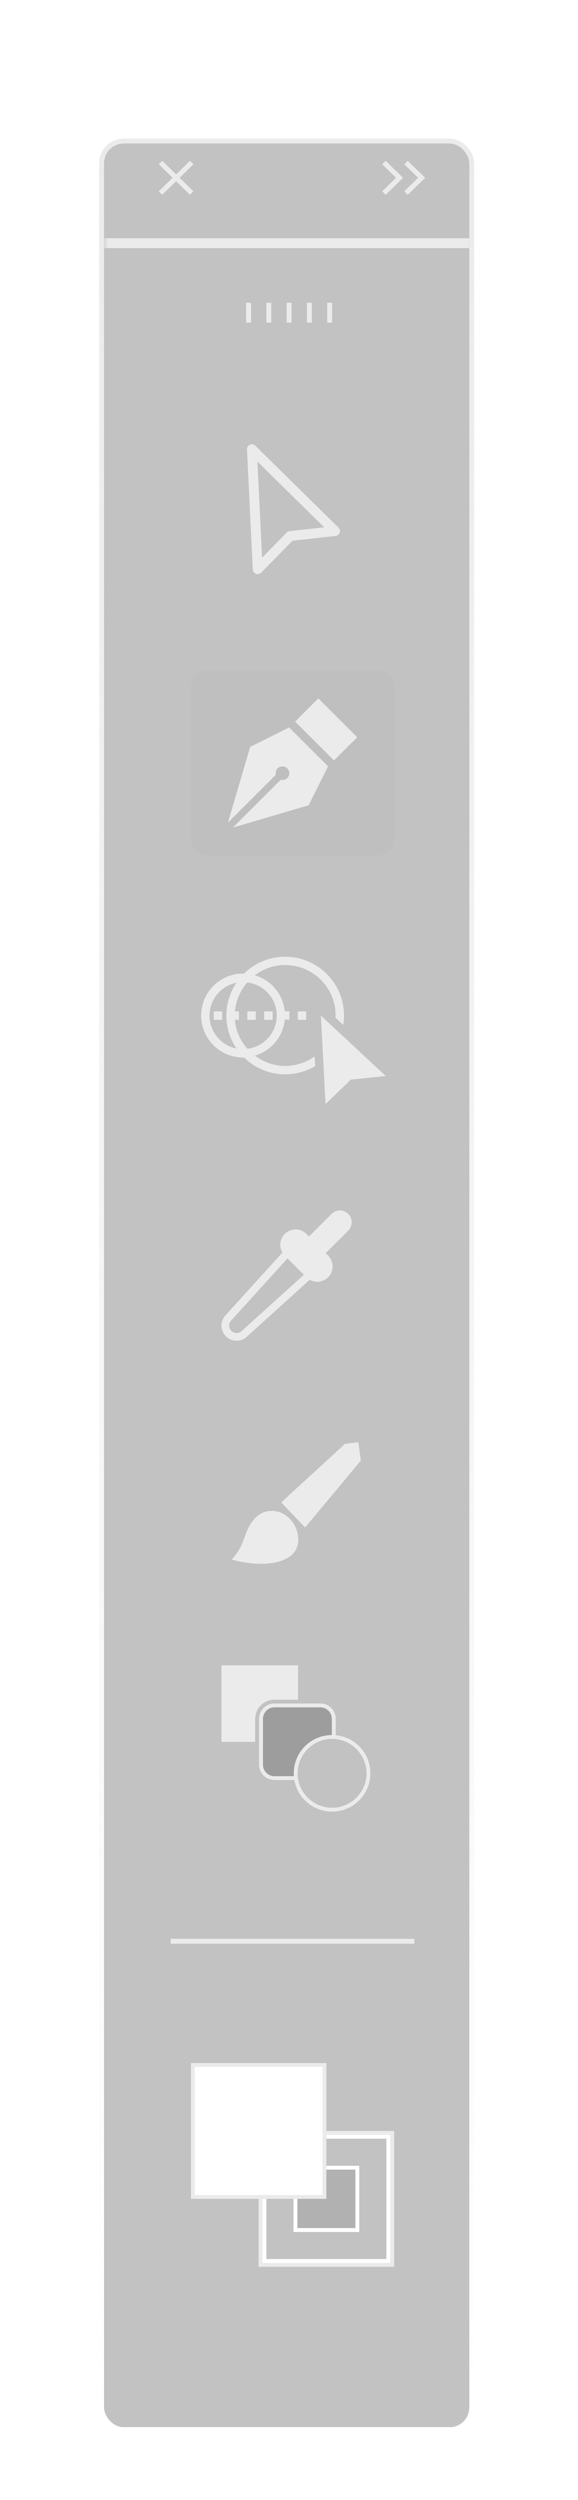 <svg width="62" height="268" viewBox="0 0 62 268" fill="none" xmlns="http://www.w3.org/2000/svg">
<g id="Tools Panel" opacity="0.4" filter="url(#filter0_d_105_188)">
<g id="Background">
<g id="Background_2" filter="url(#filter1_bd_105_188)">
<rect x="8" y="8" width="39.169" height="244.804" rx="2.11" fill="#010101" fill-opacity="0.6" shape-rendering="crispEdges"/>
<rect x="7.736" y="7.736" width="39.696" height="245.331" rx="2.374" stroke="url(#paint0_linear_105_188)" stroke-width="0.527" shape-rendering="crispEdges"/>
</g>
<g id="Header" filter="url(#filter2_b_105_188)">
<mask id="path-3-outside-1_105_188" maskUnits="userSpaceOnUse" x="8" y="8" width="40" height="16" fill="black">
<rect fill="white" x="8" y="8" width="40" height="16"/>
<path d="M8 10.11C8 8.945 8.945 8 10.11 8H45.059C46.224 8 47.169 8.945 47.169 10.11V22.901H8V10.11Z"/>
</mask>
<path d="M8 8H47.169H8ZM47.169 23.429H8V22.374H47.169V23.429ZM8 22.901V8V22.901ZM47.169 8V22.901V8Z" fill="#CCCCCC" mask="url(#path-3-outside-1_105_188)"/>
</g>
<g id="Detail">
<line id="Line 105" x1="32.2" y1="29.287" x2="32.2" y2="31.416" stroke="#CCCCCC" stroke-width="0.527"/>
<line id="Line 107" x1="27.848" y1="29.287" x2="27.848" y2="31.416" stroke="#CCCCCC" stroke-width="0.527"/>
<line id="Line 109" x1="23.496" y1="29.287" x2="23.496" y2="31.416" stroke="#CCCCCC" stroke-width="0.527"/>
<line id="Line 106" x1="30.024" y1="29.287" x2="30.024" y2="31.416" stroke="#CCCCCC" stroke-width="0.527"/>
<line id="Line 108" x1="25.672" y1="29.287" x2="25.672" y2="31.416" stroke="#CCCCCC" stroke-width="0.527"/>
</g>
<g id="Expand">
<path id="Vector" d="M38.019 14.258L39.692 15.893L38.019 17.529" stroke="#CCCCCC" stroke-width="0.527" stroke-miterlimit="10"/>
<path id="Vector_2" d="M40.387 14.258L42.061 15.893L40.387 17.529" stroke="#CCCCCC" stroke-width="0.527" stroke-miterlimit="10"/>
</g>
<g id="Close">
<path id="Vector_3" d="M17.398 14.258L14.051 17.529" stroke="#CCCCCC" stroke-width="0.527" stroke-miterlimit="10"/>
<path id="Vector_4" d="M14.051 14.258L17.398 17.529" stroke="#CCCCCC" stroke-width="0.527" stroke-miterlimit="10"/>
</g>
</g>
<g id="Colors">
<g id="Stroke">
<g id="Group">
<path id="Vector_5" d="M38.697 225.68H25.001V239.408H38.697V225.68Z" fill="#666666"/>
<path id="Vector_6" d="M38.278 226.094V238.993H25.412V226.094H38.278V226.094ZM39.108 225.265H24.581V239.822H39.108V225.265V225.265Z" fill="white"/>
</g>
<path id="Vector_7" d="M38.693 225.68V239.408H24.997V225.68H38.693ZM39.108 225.265H24.581V239.822H39.108V225.265Z" fill="#CCCCCC"/>
<g id="Group_2">
<path id="Vector_8" d="M35.169 229.203H28.529V235.884H35.169V229.203Z" fill="#3D3D3D"/>
<path id="Vector_9" d="M34.958 229.41V235.677H28.732V229.41H34.958ZM35.373 228.996H28.317V236.092H35.373V228.996Z" fill="white"/>
</g>
</g>
<g id="Fill">
<path id="Vector_10" d="M31.642 218.194H17.531V232.337H31.642V218.194Z" fill="white"/>
<path id="Vector_11" d="M31.43 218.402V232.129H17.734V218.402H31.43ZM31.845 217.987H17.319V232.544H31.845V217.987Z" fill="#CCCCCC"/>
</g>
<g id="Arrow">
<path id="Vector_12" d="M37.948 221.436V218.99H35.503" stroke="#666666" stroke-width="0.791" stroke-linecap="round" stroke-linejoin="round"/>
<path id="Vector_13" d="M36.94 221.303H38.956L37.948 222.31L36.94 221.303Z" fill="#666666"/>
<path id="Vector_14" d="M35.636 220.002V217.987L34.628 218.994L35.636 220.002Z" fill="#666666"/>
</g>
</g>
<path id="Line" d="M15.14 204.931H41.287" stroke="#CCCCCC" stroke-width="0.527" stroke-miterlimit="10"/>
<g id="Tools">
<path id="Selection Tool" d="M23.855 44.993L24.478 57.851L27.96 54.297L32.769 53.762L23.855 44.993Z" stroke="#CCCCCC" stroke-width="1.055" stroke-linecap="round" stroke-linejoin="round"/>
<g id="Pen Tool">
<g id="Active Background" filter="url(#filter3_b_105_188)">
<path d="M37.551 68.731H18.875C18.016 68.731 17.319 69.536 17.319 70.529V86.715C17.319 87.708 18.016 88.513 18.875 88.513H37.551C38.411 88.513 39.108 87.708 39.108 86.715V70.529C39.108 69.536 38.411 68.731 37.551 68.731Z" fill="#555555" fill-opacity="0.35"/>
</g>
<path id="Vector_15" d="M26.428 79.903C26.367 79.661 26.419 79.393 26.61 79.203C26.896 78.917 27.364 78.917 27.65 79.203C27.936 79.488 27.936 79.955 27.65 80.241C27.459 80.431 27.191 80.483 26.948 80.423L21.818 85.546L29.938 83.157L32.026 78.986L27.849 74.815L23.672 76.901L21.281 85.018L26.419 79.886L26.428 79.903Z" fill="#CCCCCC"/>
<path id="Vector_16" d="M30.979 71.698L28.49 74.185L32.663 78.352L35.152 75.866L30.979 71.698Z" fill="#CCCCCC"/>
</g>
<g id="Paintbrush Tool">
<path id="Vector_17" fill-rule="evenodd" clip-rule="evenodd" d="M27.942 159.668C26.885 158.552 25.221 158.5 24.225 159.547C22.864 160.975 23.306 162.299 21.677 164.013C21.677 164.013 25.932 165.285 28.064 163.571C29.19 162.663 29.008 160.776 27.942 159.668V159.668Z" fill="#CCCCCC"/>
<path id="Vector_18" fill-rule="evenodd" clip-rule="evenodd" d="M35.542 153.402L35.274 151.437L33.835 151.611L27.006 157.885L29.563 160.577L35.542 153.402Z" fill="#CCCCCC"/>
</g>
<g id="Shape Builder Tool">
<path id="Vector_19" d="M26.073 105.255H25.171V106.155H26.073V105.255Z" fill="#CCCCCC"/>
<path id="Vector_20" d="M20.662 105.255H19.761V106.155H20.662V105.255Z" fill="#CCCCCC"/>
<path id="Vector_21" d="M29.678 105.255H28.777V106.155H29.678V105.255Z" fill="#CCCCCC"/>
<path id="Vector_22" d="M24.269 105.255H23.368V106.155H24.269V105.255Z" fill="#CCCCCC"/>
<path id="Vector_23" d="M32.798 105.066C32.834 105.354 32.834 105.642 32.825 105.93L33.655 106.696C33.745 106.128 33.763 105.543 33.691 104.949C33.312 101.743 30.58 99.393 27.434 99.393C27.181 99.393 26.929 99.411 26.676 99.438C25.234 99.609 23.972 100.258 23.007 101.203C22.98 101.203 22.944 101.194 22.917 101.194C20.428 101.194 18.409 103.211 18.409 105.696C18.409 108.181 20.428 110.198 22.917 110.198C22.944 110.198 22.98 110.198 23.007 110.189C24.161 111.315 25.721 111.999 27.416 111.999C27.668 111.999 27.921 111.981 28.173 111.954C29.075 111.846 29.904 111.549 30.634 111.117L30.58 110.081C29.85 110.613 28.985 110.946 28.065 111.063C27.849 111.09 27.632 111.099 27.416 111.099C26.208 111.099 25.09 110.676 24.179 109.991C25.91 109.487 27.19 107.983 27.38 106.137H27.876V105.237H27.38C27.19 103.391 25.901 101.887 24.17 101.383C24.909 100.825 25.802 100.438 26.785 100.321C27.001 100.294 27.217 100.285 27.434 100.285C30.166 100.285 32.474 102.329 32.798 105.048V105.066ZM19.31 105.705C19.31 103.967 20.555 102.509 22.204 102.176C21.384 103.391 20.969 104.886 21.159 106.453C21.285 107.488 21.654 108.425 22.195 109.235C20.555 108.902 19.31 107.443 19.31 105.705V105.705ZM26.523 105.705C26.523 107.533 25.144 109.037 23.377 109.262C22.673 108.47 22.186 107.47 22.051 106.345C22.051 106.282 22.051 106.219 22.042 106.155H22.466V105.255H22.033C22.132 104.085 22.619 103.004 23.367 102.149C25.144 102.374 26.523 103.868 26.523 105.705V105.705Z" fill="#CCCCCC"/>
<path id="Vector_24" d="M31.256 105.705L31.752 115.187L34.466 112.567L38.217 112.179L31.256 105.705Z" fill="#CCCCCC"/>
</g>
<g id="Blend Tool">
<path id="Vector_25" d="M24.212 181.084C24.212 179.948 25.135 179.038 26.261 179.038H28.807V175.347H20.587V183.556H24.2V181.096L24.212 181.084Z" fill="#CCCCCC"/>
<path id="Vector_26" d="M31.2 179.653H26.261C25.469 179.653 24.828 180.293 24.828 181.084V186.016C24.828 186.807 25.469 187.447 26.261 187.447H31.2C31.991 187.447 32.633 186.807 32.633 186.016V181.084C32.633 180.293 31.991 179.653 31.2 179.653Z" fill="#0A0A0A"/>
<path id="Vector_27" d="M31.2 179.854C31.875 179.854 32.431 180.41 32.431 181.084V186.004C32.431 186.679 31.875 187.234 31.2 187.234H26.273C25.598 187.234 25.041 186.679 25.041 186.004V181.084C25.041 180.41 25.598 179.854 26.273 179.854H31.2ZM31.2 179.44H26.273C25.361 179.44 24.627 180.173 24.627 181.084V186.004C24.627 186.915 25.361 187.648 26.273 187.648H31.2C32.112 187.648 32.846 186.915 32.846 186.004V181.084C32.846 180.173 32.112 179.44 31.2 179.44Z" fill="#CCCCCC"/>
<path id="Vector_28" d="M32.455 190.83C34.614 190.83 36.364 189.083 36.364 186.927C36.364 184.771 34.614 183.024 32.455 183.024C30.297 183.024 28.547 184.771 28.547 186.927C28.547 189.083 30.297 190.83 32.455 190.83Z" fill="#666666"/>
<path id="Vector_29" d="M32.455 183.237C34.492 183.237 36.15 184.893 36.15 186.927C36.15 188.961 34.492 190.617 32.455 190.617C30.418 190.617 28.76 188.961 28.76 186.927C28.76 184.893 30.418 183.237 32.455 183.237ZM32.455 182.823C30.181 182.823 28.345 184.656 28.345 186.927C28.345 189.198 30.181 191.031 32.455 191.031C34.729 191.031 36.565 189.198 36.565 186.927C36.565 184.656 34.729 182.823 32.455 182.823Z" fill="#CCCCCC"/>
</g>
<g id="Eyedropper">
<path id="Vector_30" d="M34.192 126.961C34.686 127.454 34.686 128.255 34.192 128.748L31.501 131.435L29.711 129.648L32.402 126.961C32.896 126.467 33.698 126.467 34.192 126.961Z" fill="#CCCCCC"/>
<path id="Vector_31" d="M27.921 131.439L29.712 133.228L22.751 139.523C22.595 139.663 22.406 139.728 22.217 139.728C22.012 139.728 21.806 139.646 21.65 139.498C21.346 139.195 21.338 138.711 21.625 138.399L27.929 131.447L27.921 131.439ZM27.896 130.257L27.313 130.897L21.009 137.849C20.426 138.489 20.45 139.466 21.067 140.081C21.371 140.385 21.782 140.557 22.209 140.557C22.612 140.557 22.998 140.41 23.294 140.139L30.255 133.843L30.896 133.261L30.288 132.653L28.496 130.864L27.888 130.257H27.896Z" fill="#CCCCCC"/>
<path id="Vector_32" d="M29.705 133.752C30.347 134.393 31.388 134.393 32.03 133.752C32.672 133.111 32.672 132.072 32.03 131.431L29.705 129.109C29.063 128.468 28.023 128.468 27.381 129.109C26.739 129.75 26.739 130.79 27.381 131.431L29.705 133.752Z" fill="#CCCCCC"/>
</g>
</g>
</g>
<defs>
<filter id="filter0_d_105_188" x="0.088" y="0.088" width="61.322" height="266.957" filterUnits="userSpaceOnUse" color-interpolation-filters="sRGB">
<feFlood flood-opacity="0" result="BackgroundImageFix"/>
<feColorMatrix in="SourceAlpha" type="matrix" values="0 0 0 0 0 0 0 0 0 0 0 0 0 0 0 0 0 0 127 0" result="hardAlpha"/>
<feOffset dx="3.165" dy="3.165"/>
<feGaussianBlur stdDeviation="5.275"/>
<feColorMatrix type="matrix" values="0 0 0 0 0 0 0 0 0 0 0 0 0 0 0 0 0 0 0.2 0"/>
<feBlend mode="normal" in2="BackgroundImageFix" result="effect1_dropShadow_105_188"/>
<feBlend mode="normal" in="SourceGraphic" in2="effect1_dropShadow_105_188" result="shape"/>
</filter>
<filter id="filter1_bd_105_188" x="2.198" y="2.198" width="50.773" height="259.573" filterUnits="userSpaceOnUse" color-interpolation-filters="sRGB">
<feFlood flood-opacity="0" result="BackgroundImageFix"/>
<feGaussianBlur in="BackgroundImage" stdDeviation="2.637"/>
<feComposite in2="SourceAlpha" operator="in" result="effect1_backgroundBlur_105_188"/>
<feColorMatrix in="SourceAlpha" type="matrix" values="0 0 0 0 0 0 0 0 0 0 0 0 0 0 0 0 0 0 127 0" result="hardAlpha"/>
<feOffset dy="4.22"/>
<feGaussianBlur stdDeviation="2.11"/>
<feComposite in2="hardAlpha" operator="out"/>
<feColorMatrix type="matrix" values="0 0 0 0 0 0 0 0 0 0 0 0 0 0 0 0 0 0 0.1 0"/>
<feBlend mode="normal" in2="effect1_backgroundBlur_105_188" result="effect2_dropShadow_105_188"/>
<feBlend mode="normal" in="SourceGraphic" in2="effect2_dropShadow_105_188" result="shape"/>
</filter>
<filter id="filter2_b_105_188" x="2.725" y="2.725" width="49.718" height="25.978" filterUnits="userSpaceOnUse" color-interpolation-filters="sRGB">
<feFlood flood-opacity="0" result="BackgroundImageFix"/>
<feGaussianBlur in="BackgroundImage" stdDeviation="2.637"/>
<feComposite in2="SourceAlpha" operator="in" result="effect1_backgroundBlur_105_188"/>
<feBlend mode="normal" in="SourceGraphic" in2="effect1_backgroundBlur_105_188" result="shape"/>
</filter>
<filter id="filter3_b_105_188" x="12.044" y="63.456" width="32.339" height="30.332" filterUnits="userSpaceOnUse" color-interpolation-filters="sRGB">
<feFlood flood-opacity="0" result="BackgroundImageFix"/>
<feGaussianBlur in="BackgroundImage" stdDeviation="2.637"/>
<feComposite in2="SourceAlpha" operator="in" result="effect1_backgroundBlur_105_188"/>
<feBlend mode="normal" in="SourceGraphic" in2="effect1_backgroundBlur_105_188" result="shape"/>
</filter>
<linearGradient id="paint0_linear_105_188" x1="27.584" y1="8" x2="27.582" y2="252.804" gradientUnits="userSpaceOnUse">
<stop stop-color="#CCCCCC"/>
<stop offset="1" stop-color="#CCCCCC" stop-opacity="0"/>
</linearGradient>
</defs>
</svg>

